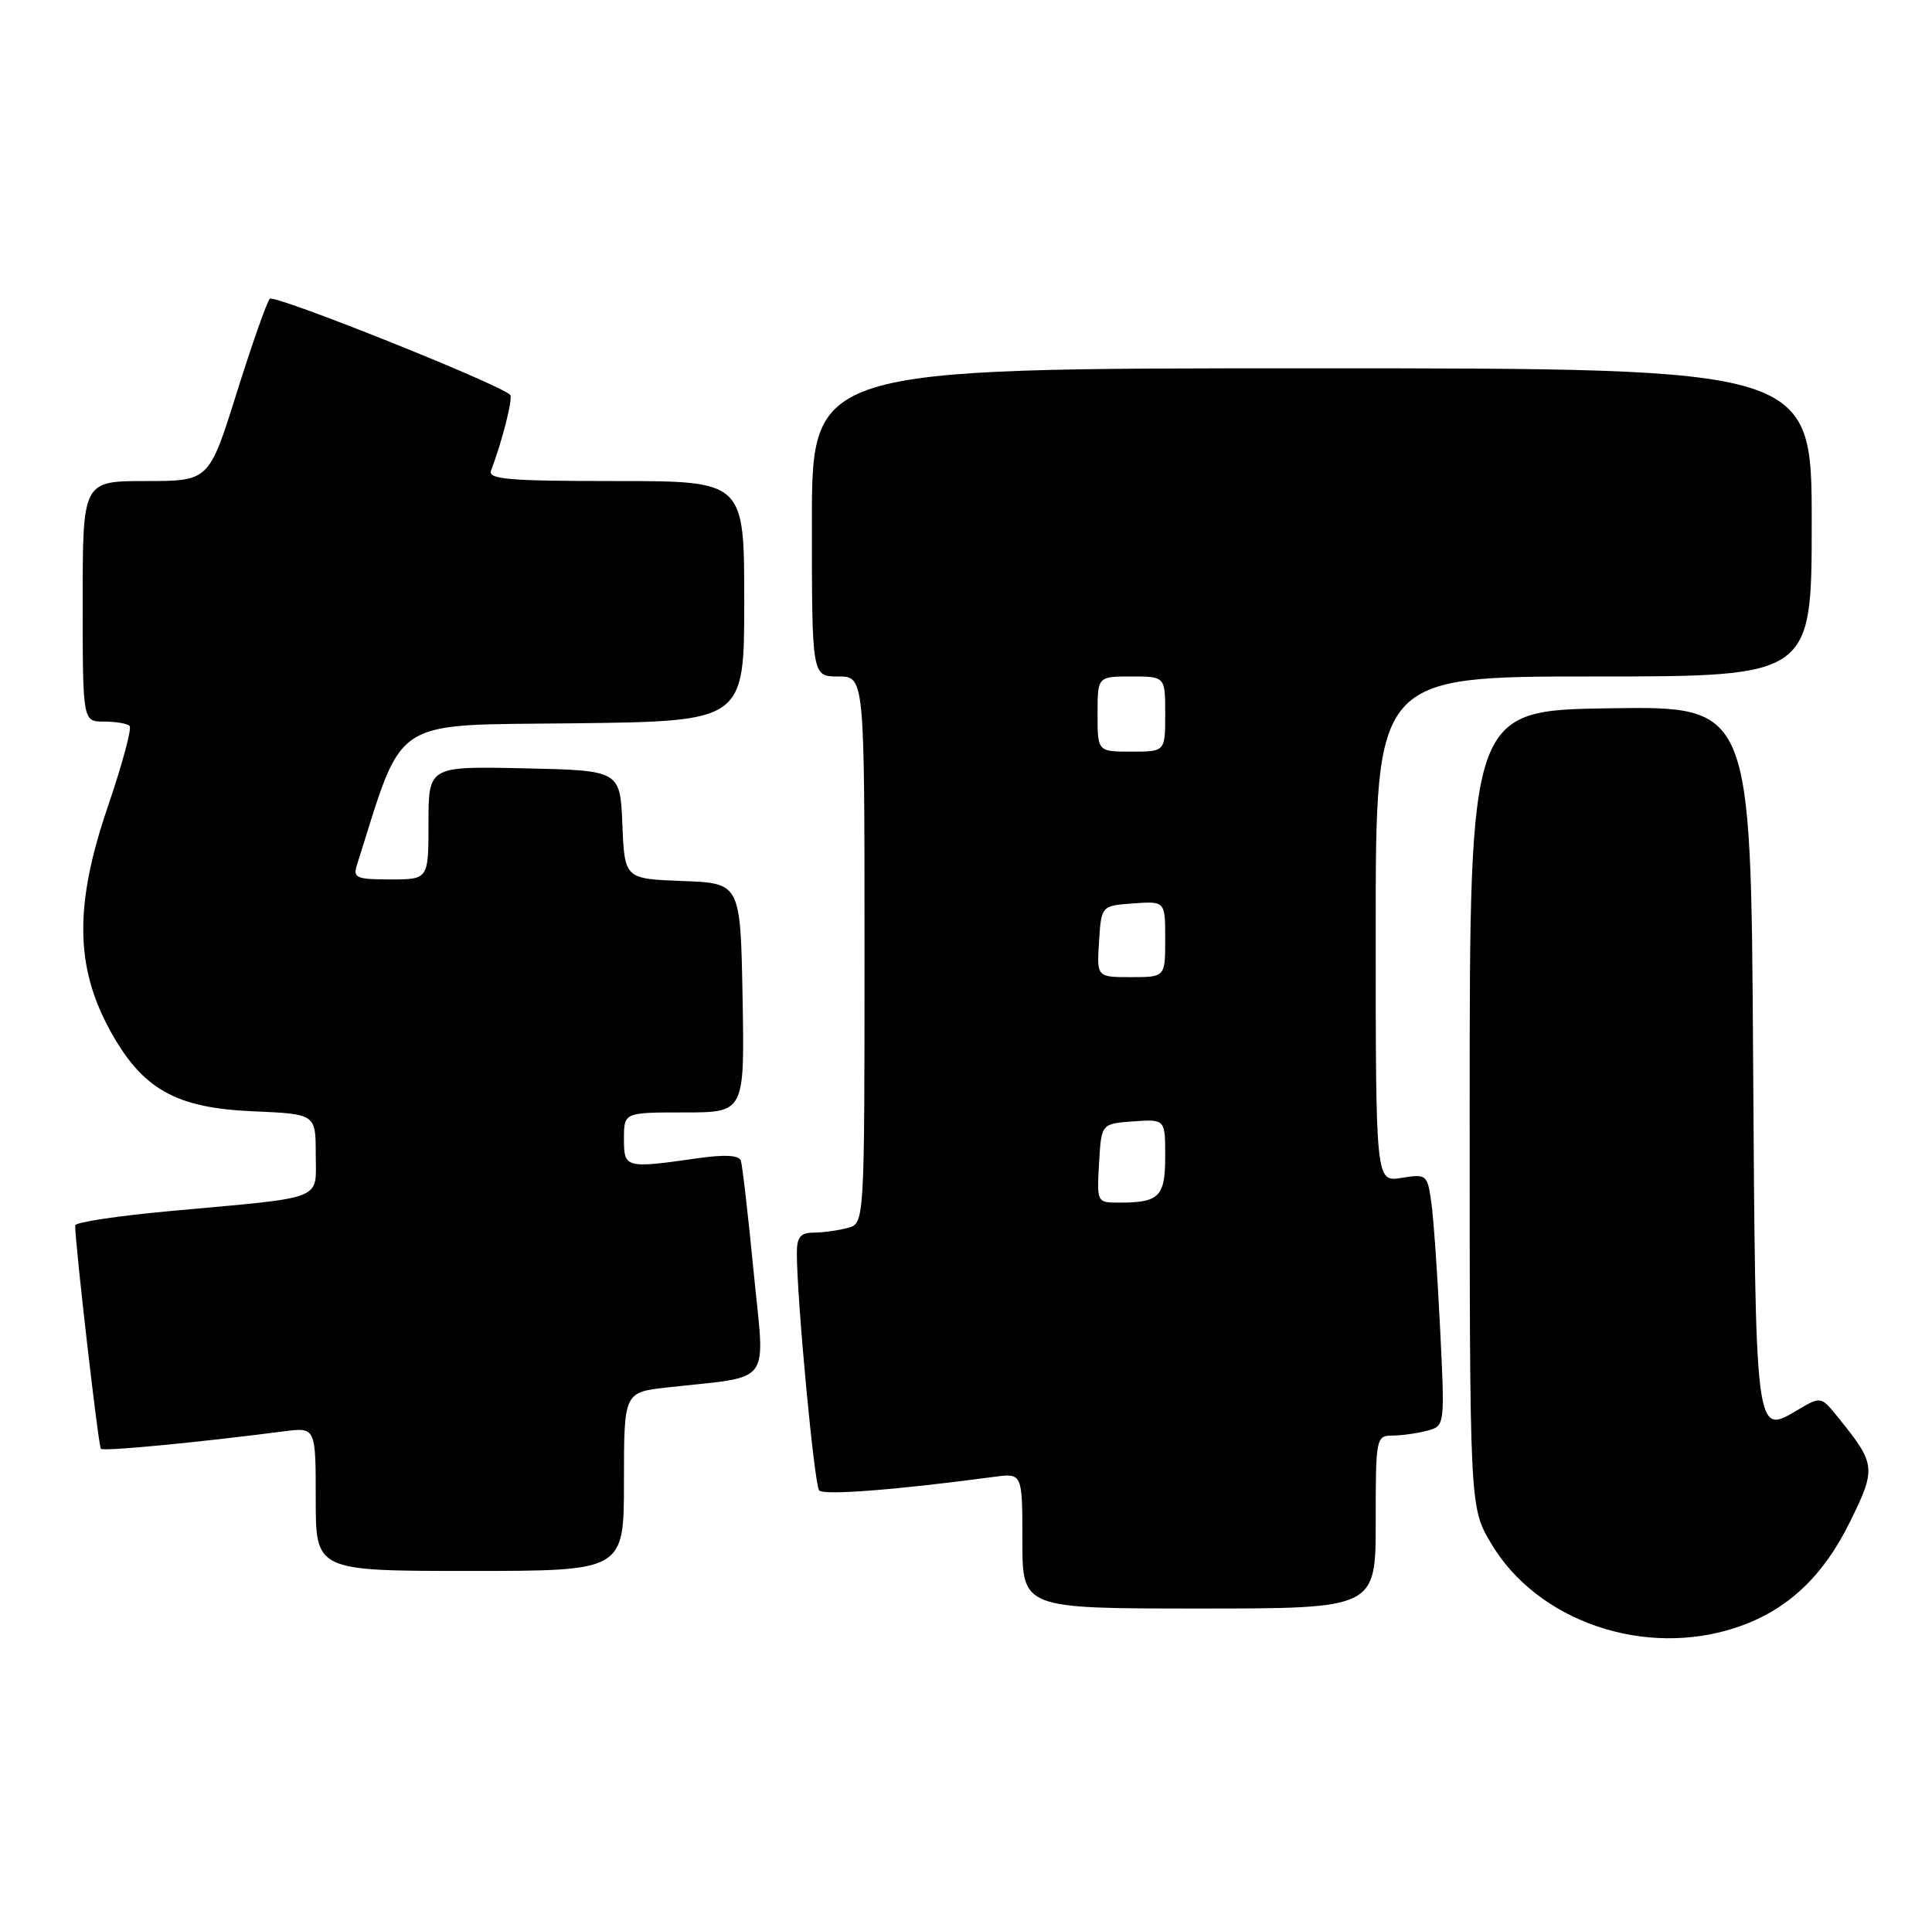 <?xml version="1.0" encoding="UTF-8" standalone="no"?>
<!DOCTYPE svg PUBLIC "-//W3C//DTD SVG 1.1//EN" "http://www.w3.org/Graphics/SVG/1.1/DTD/svg11.dtd" >
<svg xmlns="http://www.w3.org/2000/svg" xmlns:xlink="http://www.w3.org/1999/xlink" version="1.1" viewBox="0 0 257 256">
 <g >
 <path fill="currentColor"
d=" M 231.13 216.47 C 237.75 214.22 242.50 209.77 246.11 202.43 C 249.60 195.35 249.53 194.78 244.55 188.63 C 242.23 185.75 242.23 185.75 239.12 187.59 C 233.46 190.93 233.53 191.52 233.20 140.43 C 232.91 93.96 232.91 93.96 214.20 94.23 C 195.50 94.50 195.50 94.50 195.50 147.50 C 195.50 200.50 195.50 200.50 198.31 205.27 C 204.46 215.74 218.86 220.65 231.13 216.47 Z  M 183.00 202.50 C 183.00 191.24 183.05 191.00 185.25 190.99 C 186.49 190.98 188.56 190.69 189.85 190.34 C 192.21 189.71 192.21 189.71 191.56 176.61 C 191.21 169.40 190.68 161.85 190.38 159.83 C 189.87 156.27 189.74 156.17 186.42 156.71 C 183.00 157.26 183.00 157.26 183.00 123.63 C 183.00 90.00 183.00 90.00 212.00 90.00 C 241.00 90.00 241.00 90.00 241.00 69.50 C 241.00 49.00 241.00 49.00 174.50 49.00 C 108.00 49.00 108.00 49.00 108.00 69.50 C 108.00 90.00 108.00 90.00 111.50 90.00 C 115.00 90.00 115.00 90.00 115.00 126.38 C 115.00 162.77 115.00 162.77 112.75 163.37 C 111.51 163.70 109.49 163.98 108.25 163.99 C 106.48 164.00 106.00 164.57 106.00 166.70 C 106.00 172.88 108.32 197.56 108.97 198.29 C 109.58 198.97 119.32 198.21 132.25 196.48 C 136.00 195.98 136.00 195.98 136.00 204.99 C 136.00 214.00 136.00 214.00 159.50 214.00 C 183.00 214.00 183.00 214.00 183.00 202.50 Z  M 83.00 197.12 C 83.00 185.23 83.00 185.23 88.75 184.59 C 103.00 182.99 101.76 184.65 100.25 169.20 C 99.52 161.66 98.75 155.01 98.55 154.42 C 98.31 153.69 96.43 153.58 92.85 154.09 C 83.16 155.47 83.00 155.43 83.00 151.50 C 83.00 148.00 83.00 148.00 91.03 148.00 C 99.05 148.00 99.05 148.00 98.78 132.75 C 98.50 117.50 98.50 117.50 90.79 117.21 C 83.09 116.92 83.09 116.92 82.79 109.71 C 82.50 102.50 82.50 102.50 69.75 102.22 C 57.00 101.94 57.00 101.94 57.00 109.47 C 57.00 117.00 57.00 117.00 51.93 117.00 C 47.39 117.00 46.93 116.80 47.48 115.08 C 53.81 95.11 51.65 96.52 76.34 96.23 C 99.00 95.96 99.00 95.96 99.00 79.98 C 99.00 64.00 99.00 64.00 81.89 64.00 C 67.66 64.00 64.88 63.77 65.32 62.60 C 66.80 58.75 68.27 52.93 67.86 52.53 C 66.43 51.09 36.48 39.12 35.89 39.75 C 35.50 40.16 33.52 45.79 31.49 52.25 C 27.81 64.00 27.81 64.00 19.41 64.00 C 11.00 64.00 11.00 64.00 11.00 80.00 C 11.00 96.00 11.00 96.00 13.83 96.00 C 15.39 96.00 16.93 96.26 17.24 96.58 C 17.56 96.89 16.25 101.73 14.34 107.33 C 9.92 120.26 9.98 128.52 14.57 136.96 C 18.89 144.90 23.31 147.41 33.68 147.85 C 42.00 148.21 42.00 148.21 42.00 153.56 C 42.00 159.82 43.55 159.21 22.75 161.11 C 15.74 161.75 10.00 162.61 10.00 163.03 C 10.00 165.58 13.09 192.42 13.42 192.75 C 13.78 193.11 26.15 191.93 37.75 190.43 C 42.00 189.88 42.00 189.88 42.00 199.44 C 42.00 209.00 42.00 209.00 62.50 209.00 C 83.00 209.00 83.00 209.00 83.00 197.12 Z  M 146.20 154.75 C 146.50 149.50 146.50 149.50 150.75 149.19 C 155.00 148.89 155.00 148.89 155.00 153.84 C 155.00 159.21 154.22 160.00 148.87 160.00 C 145.91 160.00 145.90 159.97 146.20 154.75 Z  M 146.20 125.25 C 146.50 120.50 146.50 120.50 150.75 120.19 C 155.00 119.89 155.00 119.89 155.00 124.94 C 155.00 130.00 155.00 130.00 150.45 130.00 C 145.89 130.00 145.89 130.00 146.20 125.25 Z  M 146.00 95.00 C 146.00 90.00 146.00 90.00 150.50 90.00 C 155.00 90.00 155.00 90.00 155.00 95.00 C 155.00 100.00 155.00 100.00 150.50 100.00 C 146.00 100.00 146.00 100.00 146.00 95.00 Z "/>
</g>
</svg>